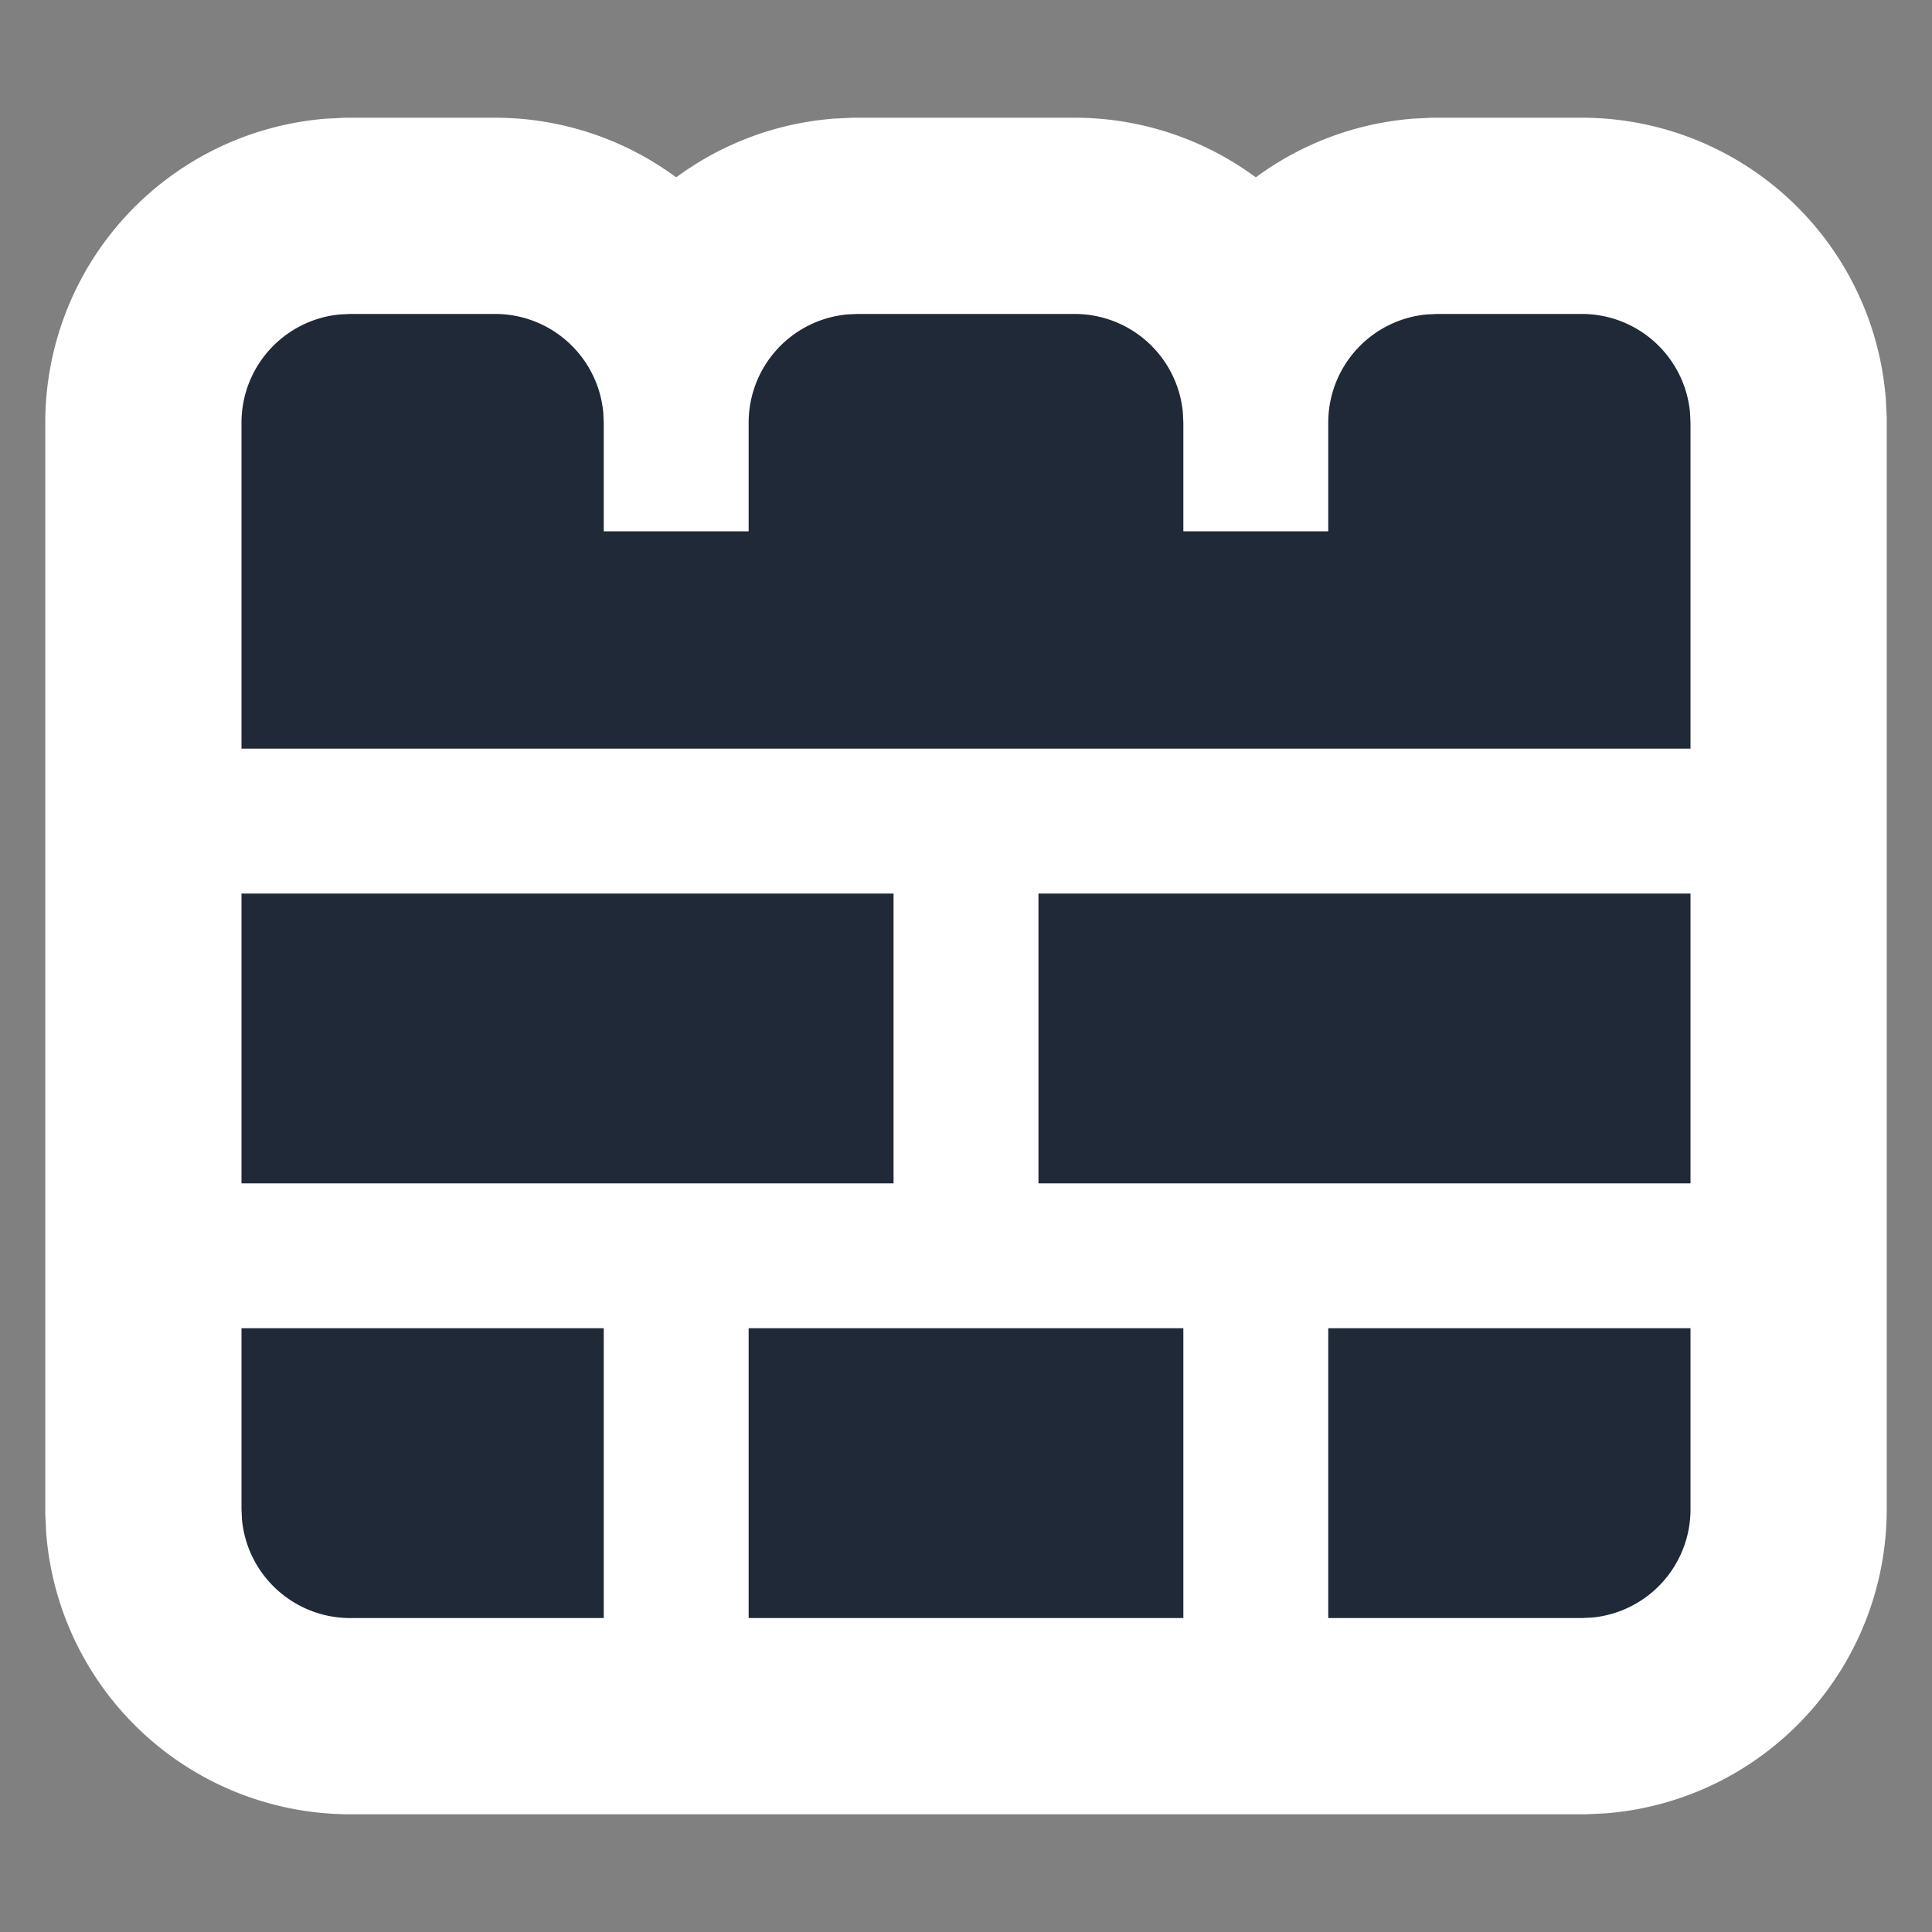 <?xml version="1.0" encoding="UTF-8" standalone="no"?>
<svg
   width="32"
   height="32"
   viewBox="0 0 24 24"
   version="1.1"
   id="svg2"
   sodipodi:docname="fortification.svg"
   inkscape:export-filename="fortification.png"
   inkscape:export-xdpi="96"
   inkscape:export-ydpi="96"
   inkscape:version="1.3.2 (1:1.3.2+202311252150+091e20ef0f)"
   xmlns:inkscape="http://www.inkscape.org/namespaces/inkscape"
   xmlns:sodipodi="http://sodipodi.sourceforge.net/DTD/sodipodi-0.dtd"
   xmlns="http://www.w3.org/2000/svg"
   xmlns:svg="http://www.w3.org/2000/svg">
  <rect x="0" y="0" width="24" height="24" fill="#808080" stroke="none"/>
  <defs
     id="defs2" />
  <sodipodi:namedview
     id="namedview2"
     pagecolor="#ffffff"
     bordercolor="#666666"
     borderopacity="1.0"
     inkscape:showpageshadow="2"
     inkscape:pageopacity="0.0"
     inkscape:pagecheckerboard="0"
     inkscape:deskcolor="#d1d1d1"
     showguides="true"
     inkscape:zoom="24.25"
     inkscape:cx="16"
     inkscape:cy="16"
     inkscape:window-width="1920"
     inkscape:window-height="1022"
     inkscape:window-x="1920"
     inkscape:window-y="0"
     inkscape:window-maximized="1"
     inkscape:current-layer="svg2">
    <sodipodi:guide
       position="3,18.309"
       orientation="1,0"
       id="guide2"
       inkscape:locked="false" />
  </sodipodi:namedview>
  <path
     fill="currentColor"
     d="m 22,17 v 2.5 a 1.5,1.5 0 0 1 -1.356,1.493 L 20.5,21 H 17 v -4 z m -7,0 v 4 H 9 v -4 z m -8,0 v 4 H 3.5 A 1.5,1.5 0 0 1 2.007,19.644 L 2,19.5 V 17 Z m 15,-6 v 4 h -9 v -4 z m -11,0 v 4 H 2 V 11 Z M 5.5,3 A 1.5,1.5 0 0 1 6.993,4.356 L 7,4.5 V 6 H 9 V 4.5 A 1.5,1.5 0 0 1 10.356,3.007 L 10.5,3 h 3 a 1.5,1.5 0 0 1 1.493,1.356 L 15,4.5 V 6 h 2 V 4.5 A 1.5,1.5 0 0 1 18.356,3.007 L 18.5,3 h 2 a 1.5,1.5 0 0 1 1.493,1.356 L 22,4.5 V 9 H 2 V 4.5 A 1.5,1.5 0 0 1 3.356,3.007 L 3.5,3 Z"
     id="path3"
     transform="matrix(0.9,0,0,0.9,1.2,1.2)"
     style="fill:#ffffff;fill-opacity:1;stroke:#ffffff;stroke-opacity:1;stroke-width:5.417;stroke-dasharray:none" />
  <path
     fill="currentColor"
     d="m 22,17 v 2.5 a 1.5,1.5 0 0 1 -1.356,1.493 L 20.5,21 H 17 v -4 z m -7,0 v 4 H 9 v -4 z m -8,0 v 4 H 3.5 A 1.5,1.5 0 0 1 2.007,19.644 L 2,19.5 V 17 Z m 15,-6 v 4 h -9 v -4 z m -11,0 v 4 H 2 V 11 Z M 5.5,3 A 1.5,1.5 0 0 1 6.993,4.356 L 7,4.5 V 6 H 9 V 4.5 A 1.5,1.5 0 0 1 10.356,3.007 L 10.5,3 h 3 a 1.5,1.5 0 0 1 1.493,1.356 L 15,4.5 V 6 h 2 V 4.5 A 1.5,1.5 0 0 1 18.356,3.007 L 18.5,3 h 2 a 1.5,1.5 0 0 1 1.493,1.356 L 22,4.5 V 9 H 2 V 4.5 A 1.5,1.5 0 0 1 3.356,3.007 L 3.5,3 Z"
     id="path2"
     transform="matrix(0.9,0,0,0.9,1.2,1.2)"
     style="fill:#1f2937;fill-opacity:1" />
</svg>
